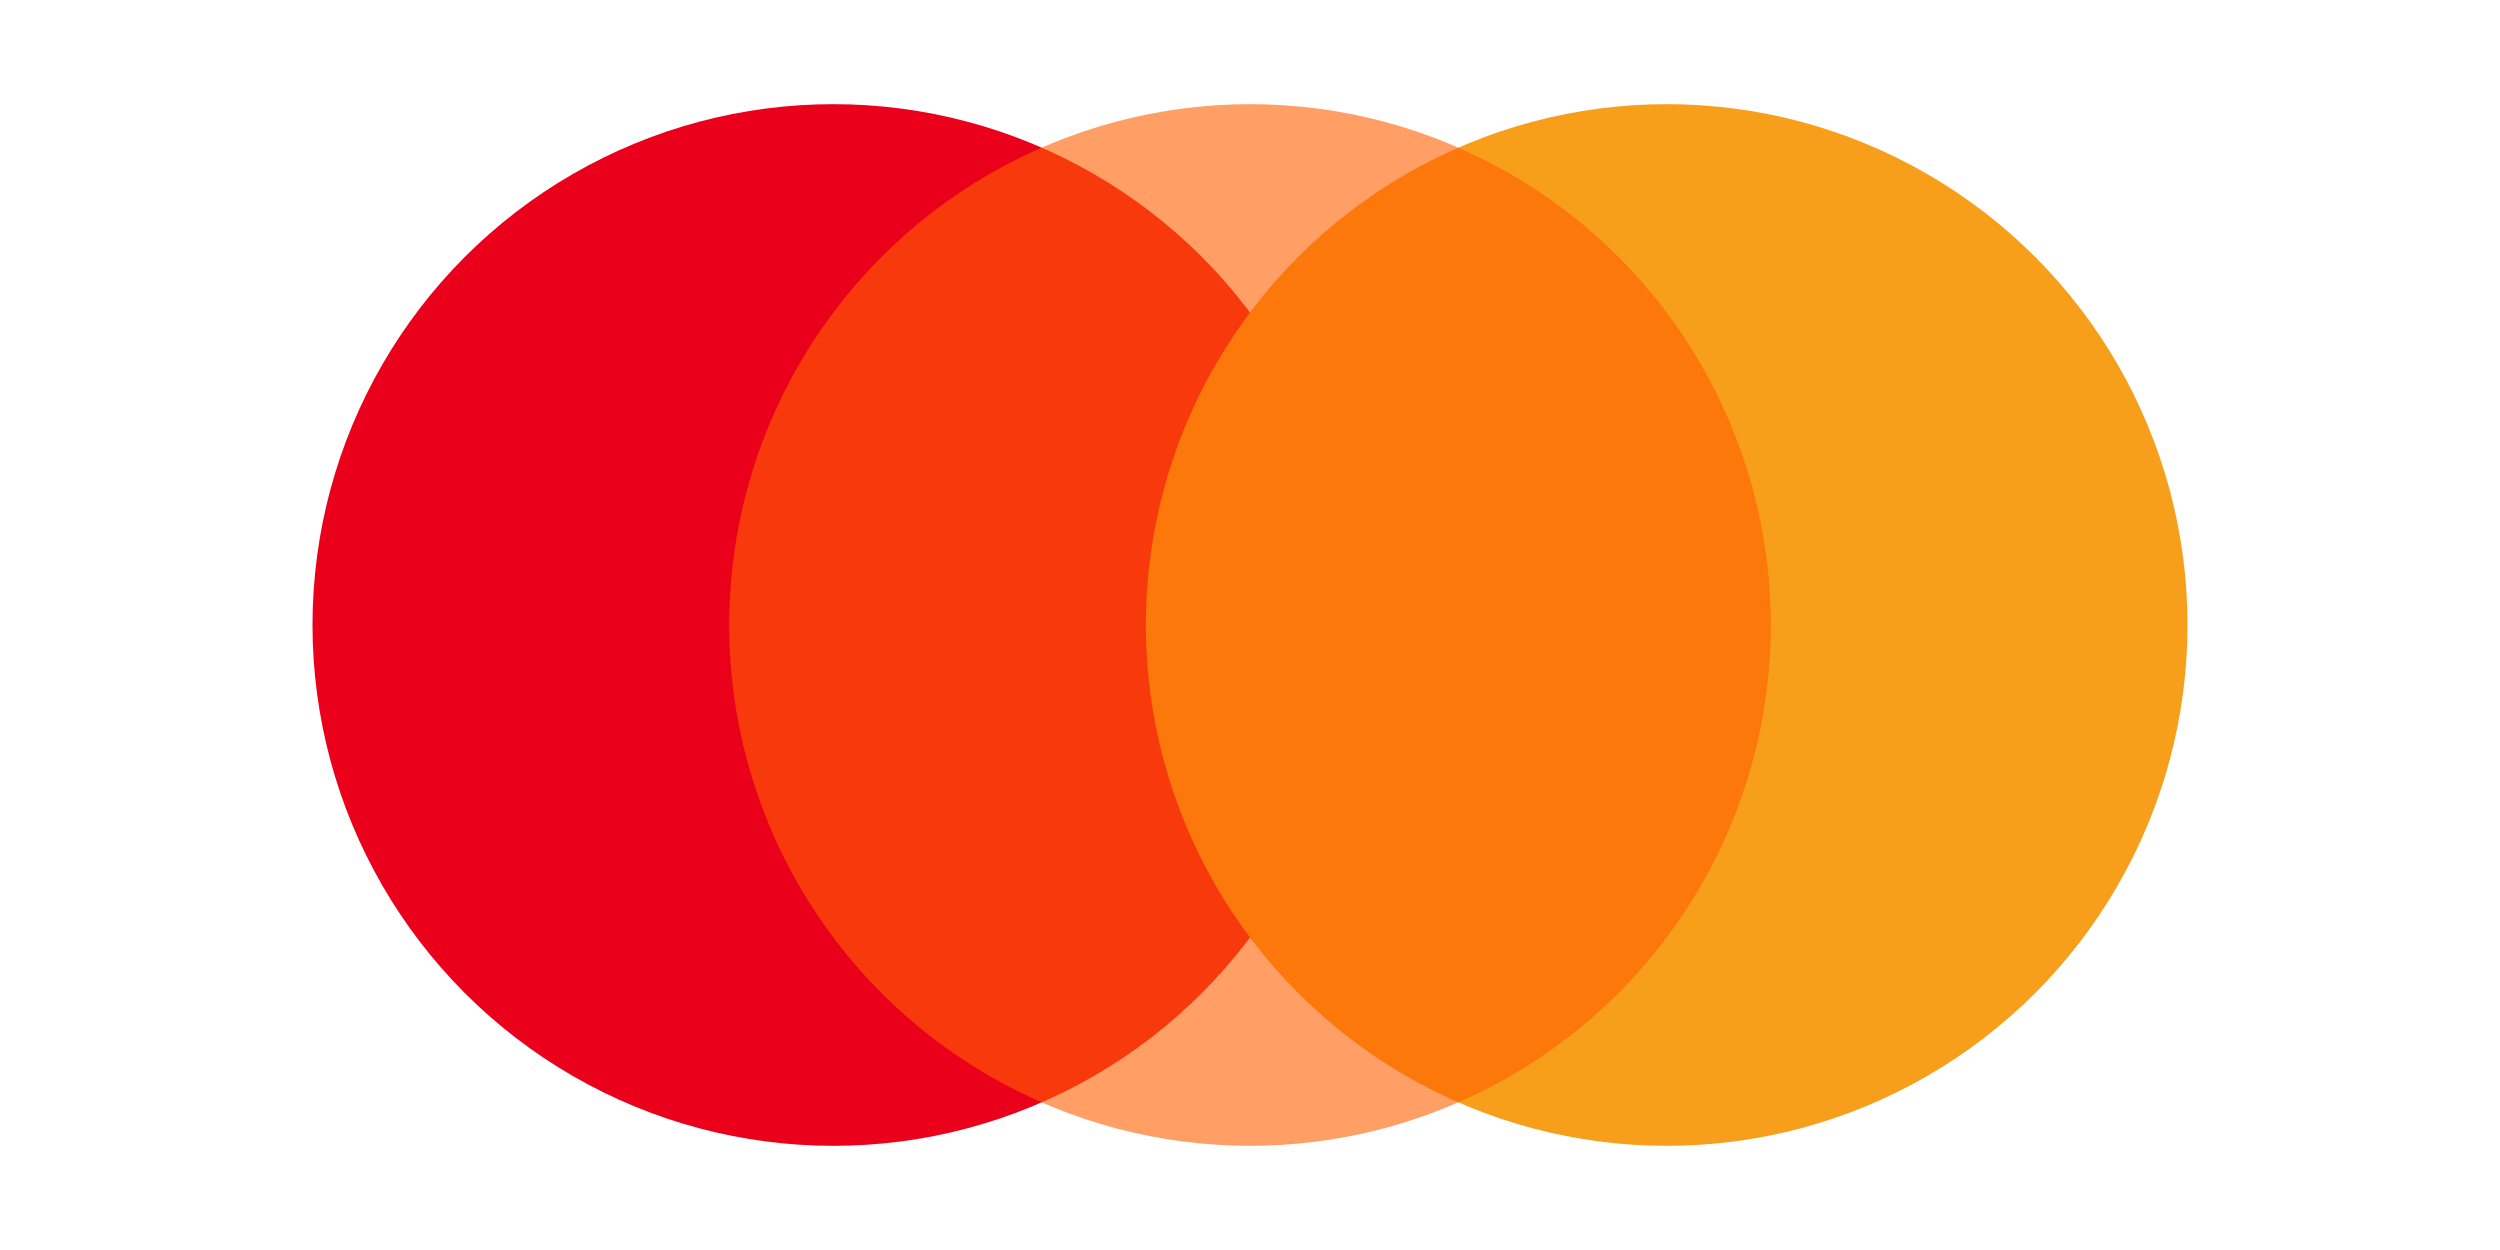 <svg xmlns="http://www.w3.org/2000/svg" viewBox="0 0 48 24"><circle cx="16" cy="12" r="10" fill="#EB001B"/><circle cx="32" cy="12" r="10" fill="#F79E1B"/><circle cx="24" cy="12" r="10" fill="#FF5F00" fill-opacity="0.6"/></svg> 